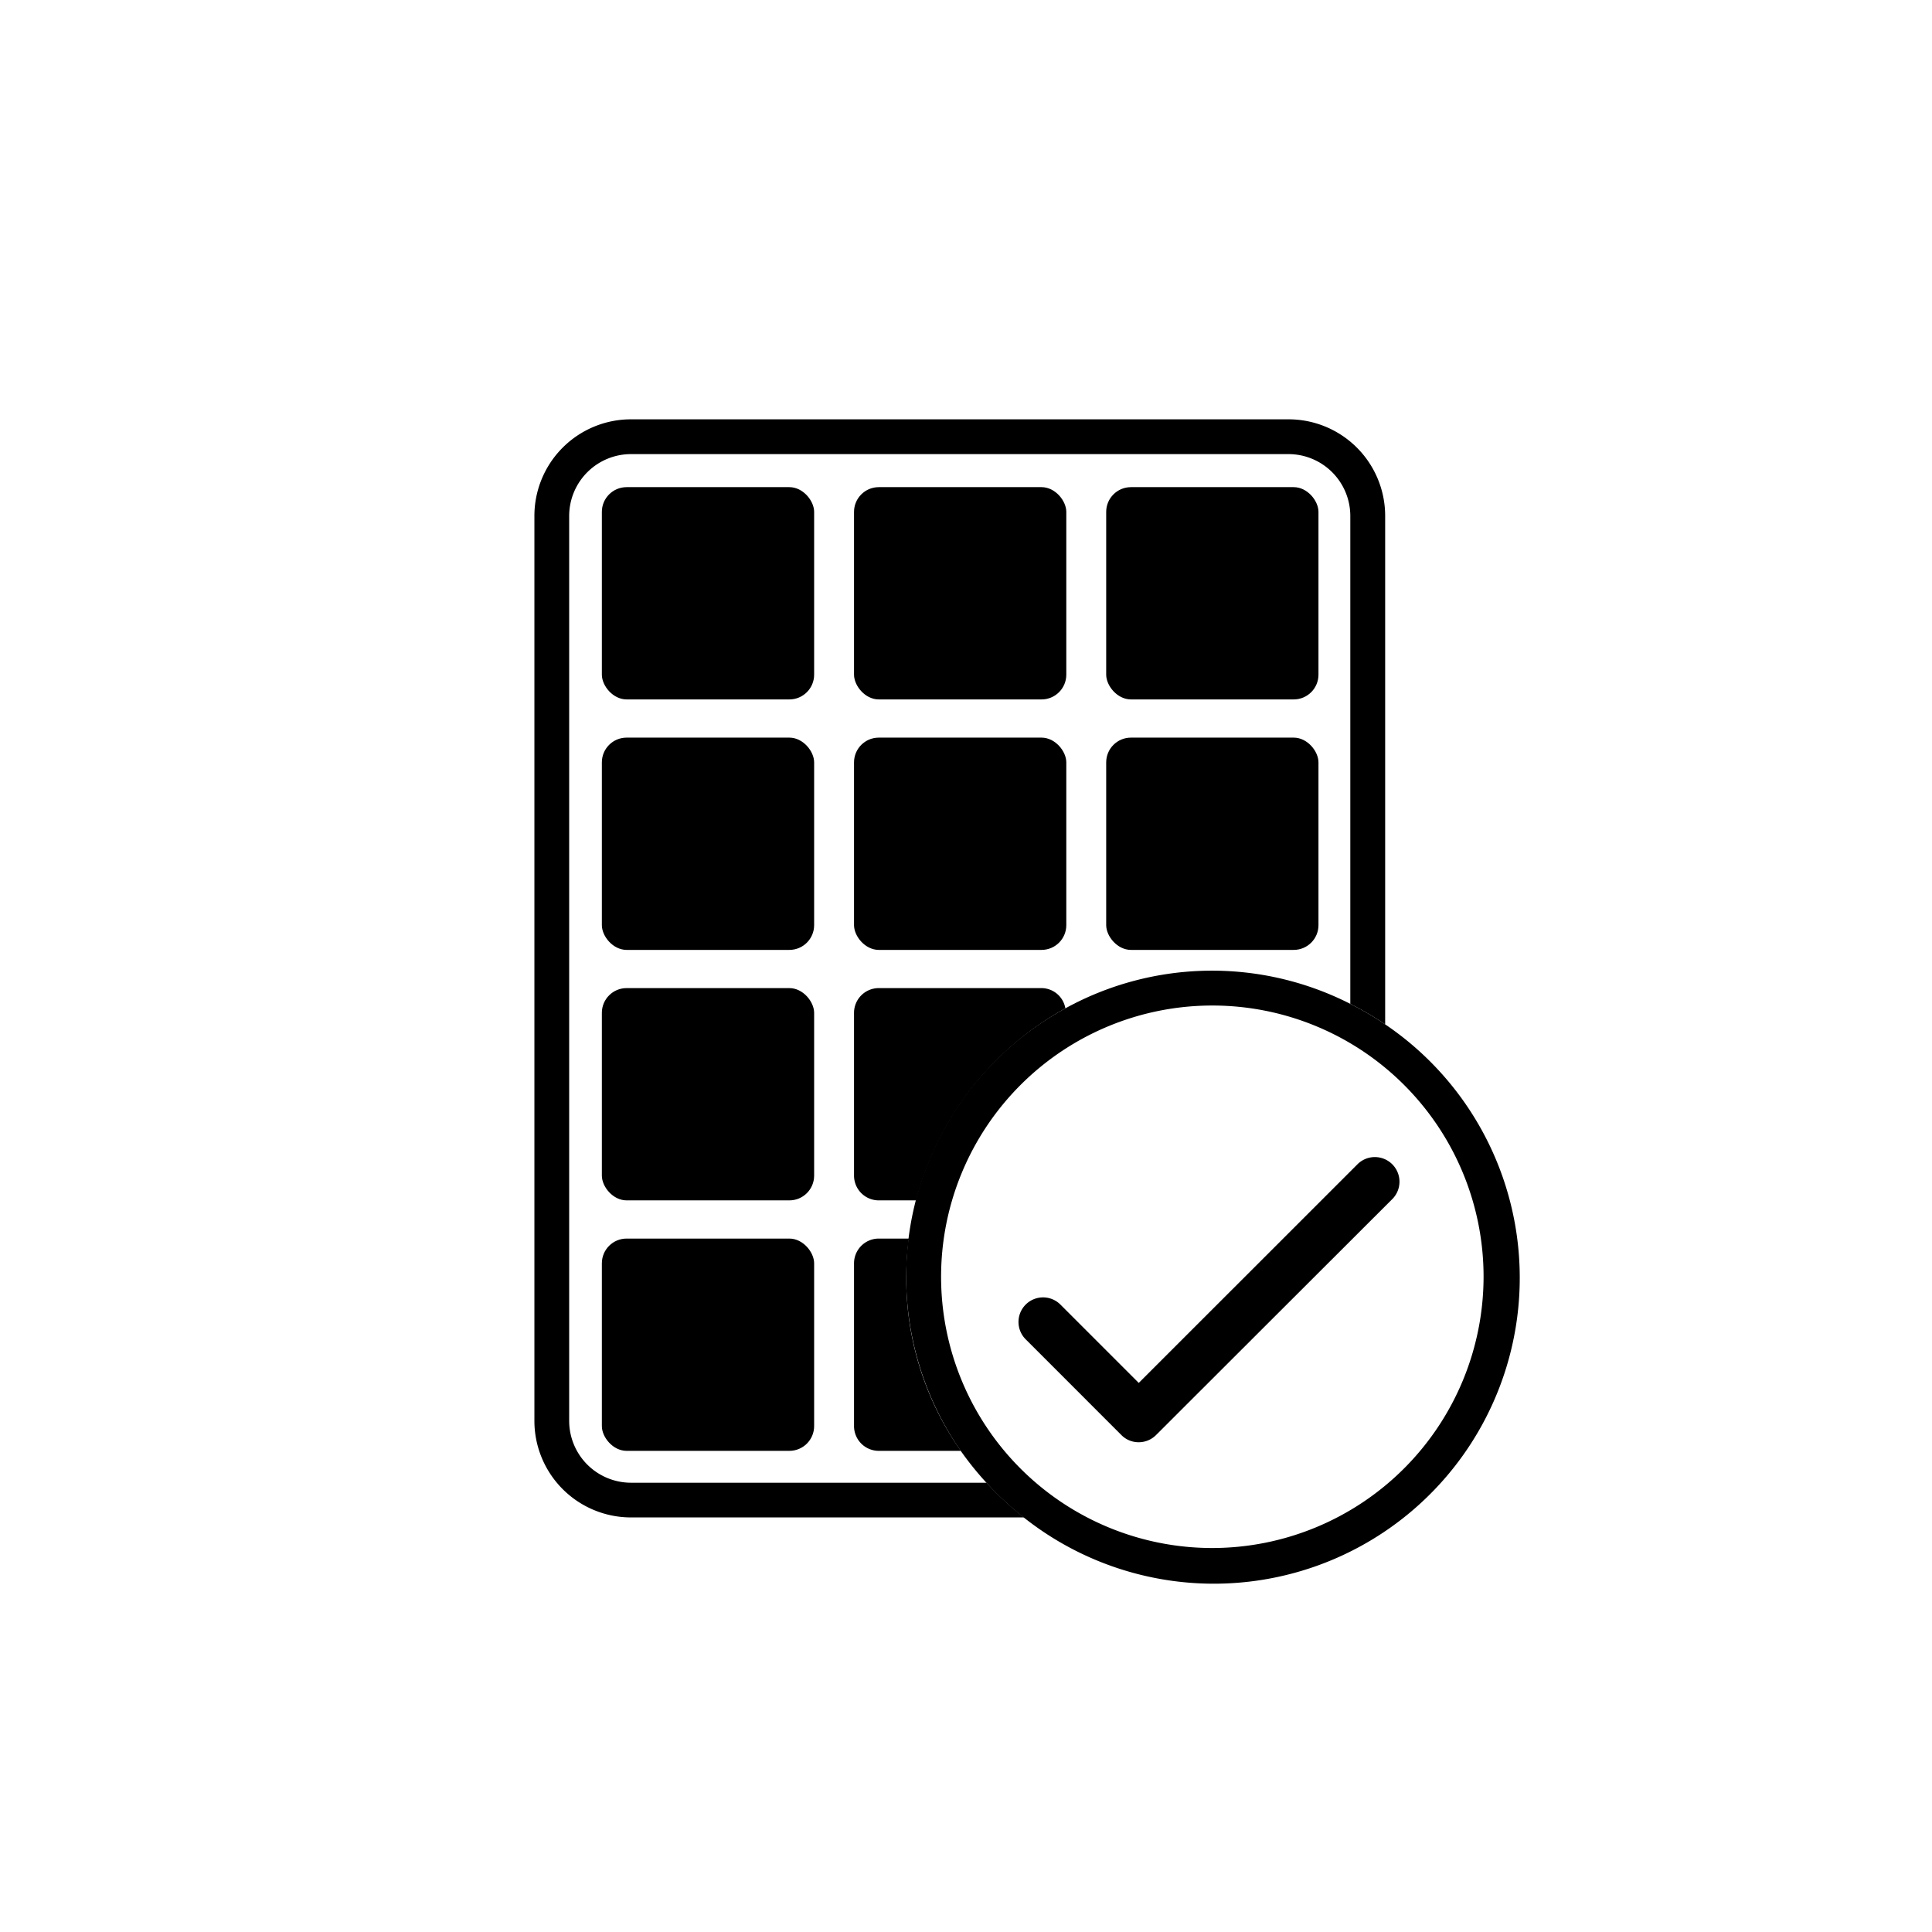 <svg xmlns="http://www.w3.org/2000/svg" viewBox="0 0 48 48">
  <g>
    <path d="M28.292,35.832a.6.6,0,0,1-.431-.178l-2.378-2.379a.61.61,0,0,1,.863-.863l1.946,1.946,5.448-5.446a.612.612,0,0,1,.865.865l-5.884,5.877A.606.606,0,0,1,28.292,35.832Z"/>
    <g>
      <rect x="14.953" y="12.103" width="5.274" height="5.274" rx="0.615"/>
      <rect x="21.218" y="12.103" width="5.274" height="5.274" rx="0.615"/>
      <rect x="27.483" y="12.103" width="5.274" height="5.274" rx="0.615"/>
      <rect x="14.953" y="18.326" width="5.274" height="5.274" rx="0.615"/>
      <rect x="21.218" y="18.326" width="5.274" height="5.274" rx="0.615"/>
      <rect x="27.483" y="18.326" width="5.274" height="5.274" rx="0.615"/>
      <rect x="14.953" y="24.549" width="5.274" height="5.274" rx="0.615"/>
      <path d="M25.877,24.549H21.833a.615.615,0,0,0-.615.615v4.044a.615.615,0,0,0,.615.615h.931a7.634,7.634,0,0,1,3.705-4.771A.606.606,0,0,0,25.877,24.549Z"/>
      <rect x="14.953" y="30.772" width="5.274" height="5.274" rx="0.615"/>
      <path d="M21.218,31.387v4.044a.615.615,0,0,0,.615.615h2.039a7.461,7.461,0,0,1-1.292-5.274h-.747A.615.615,0,0,0,21.218,31.387Z"/>
      <path d="M24.51,36.838H15.677A1.538,1.538,0,0,1,14.141,35.3V12.818a1.538,1.538,0,0,1,1.536-1.536H32.012a1.538,1.538,0,0,1,1.536,1.536V24.941a7.794,7.794,0,0,1,.866.509V12.818a2.4,2.4,0,0,0-2.4-2.4H15.677a2.4,2.4,0,0,0-2.4,2.4V35.3a2.4,2.4,0,0,0,2.4,2.4h9.765A7.717,7.717,0,0,1,24.51,36.838Z"/>
      <path d="M34.414,25.45a7.794,7.794,0,0,0-.866-.509,7.562,7.562,0,0,0-7.079.111,7.591,7.591,0,0,0-2.6,10.994,7.836,7.836,0,0,0,.638.792,7.717,7.717,0,0,0,.932.866A7.6,7.6,0,1,0,34.414,25.45ZM30.12,38.46a6.739,6.739,0,1,1,6.739-6.739A6.747,6.747,0,0,1,30.12,38.46Z"/>
    </g>
  </g>
</svg>
